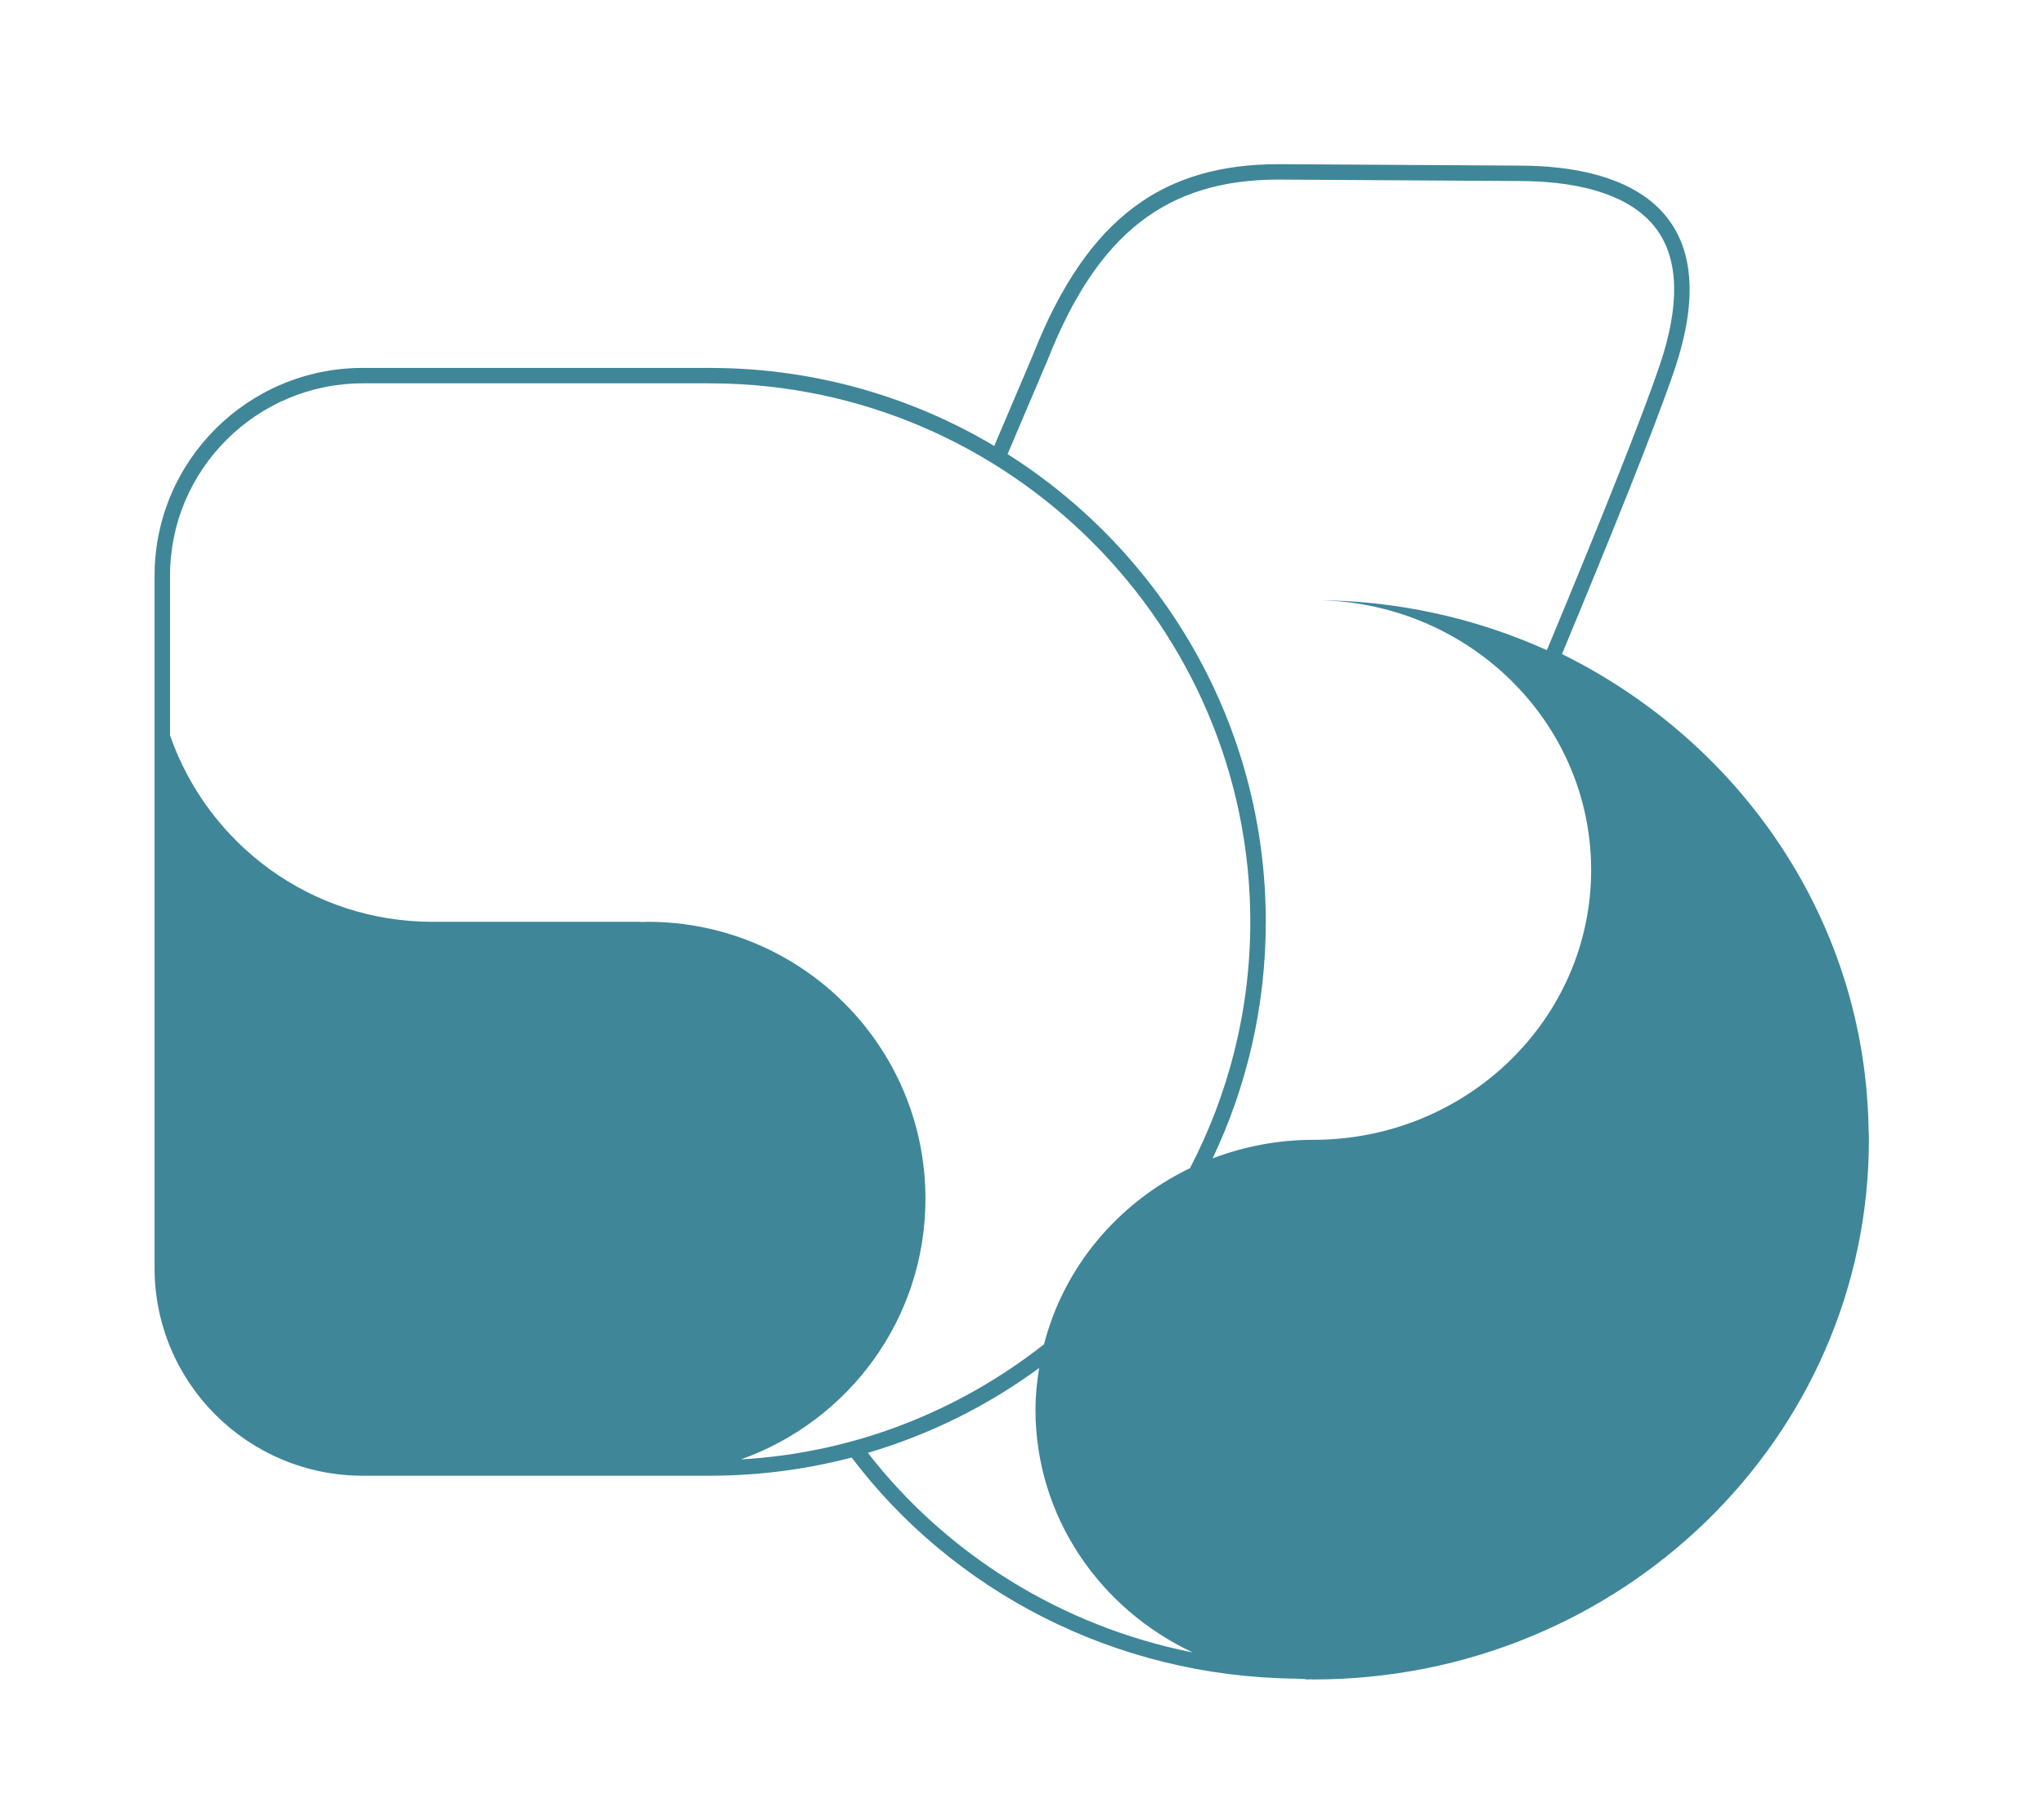 <?xml version="1.0" encoding="utf-8"?>
<!-- Generator: Adobe Illustrator 16.0.0, SVG Export Plug-In . SVG Version: 6.00 Build 0)  -->
<!DOCTYPE svg PUBLIC "-//W3C//DTD SVG 1.1//EN" "http://www.w3.org/Graphics/SVG/1.1/DTD/svg11.dtd">
<svg version="1.1" id="Layer_1" xmlns="http://www.w3.org/2000/svg" xmlns:xlink="http://www.w3.org/1999/xlink" x="0px" y="0px"
	 width="127.559px" height="113.386px" viewBox="0 0 127.559 113.386" enable-background="new 0 0 127.559 113.386"
	 xml:space="preserve">
<g>
	<g>
		<path fill="#3F8699" d="M116.631,70.935c0-0.149-0.015-0.295-0.017-0.443c-0.009-0.467-0.023-0.933-0.052-1.396
			c-0.025-0.455-0.063-0.907-0.106-1.357c-0.005-0.055-0.012-0.107-0.018-0.161c-1.201-11.702-8.585-21.646-18.96-26.767
			c2.904-6.976,5.8-14.127,7.018-17.729c3.323-9.829-2.623-12.748-9.709-12.748l-14.988-0.09c-7.082,0-11.908,3.202-15.326,11.879
			l-2.425,5.703c-5.143-3.058-11.143-4.833-17.559-4.868v-0.002H22.65c-7.178,0-12.996,5.798-13.003,12.951v43.231
			c0.009,7.151,5.827,12.943,13.003,12.943h21.84v-0.002c2.991-0.017,5.892-0.41,8.657-1.135
			c6.268,8.276,16.342,13.683,27.752,13.798c0.194,0.011,0.39,0.023,0.586,0.028v0.023c0.106,0,0.211-0.007,0.316-0.008
			c0.053,0.001,0.104,0.008,0.157,0.008c19.151,0,34.673-15.077,34.673-33.672c0-0.031-0.002-0.063-0.002-0.094
			S116.631,70.966,116.631,70.935z M65.373,22.474c3.11-7.897,7.424-11.269,14.423-11.269l14.992,0.09
			c2.932,0,6.807,0.53,8.621,3.049c1.365,1.893,1.424,4.73,0.174,8.428c-1.022,3.023-3.44,9.133-6.995,17.67l-0.052,0.126
			c-4.433-1.998-9.369-3.121-14.577-3.121c9.575,0,17.339,7.537,17.339,16.835c0,9.3-7.764,16.839-17.339,16.839
			c-2.219,0-4.333,0.42-6.284,1.158c2.127-4.477,3.319-9.479,3.319-14.762c0-12.277-6.432-23.051-16.115-29.182L65.373,22.474z
			 M40.418,57.518c-0.144,0-0.287,0.007-0.432,0.013v-0.013H26.983c-7.588,0-14.021-4.867-16.371-11.634v-9.978
			c0.005-6.61,5.406-11.988,12.037-11.988h21.493l0.341,0.002c18.496,0.102,33.544,15.173,33.544,33.599
			c0,5.531-1.364,10.756-3.763,15.369c-4.491,2.166-7.869,6.16-9.109,10.988c-5.271,4.15-11.801,6.779-18.916,7.186
			c6.708-2.386,11.515-8.754,11.515-16.261C57.755,65.256,49.995,57.518,40.418,57.518z M54.16,90.653
			c3.892-1.147,7.499-2.953,10.688-5.294c-0.136,0.849-0.227,1.712-0.227,2.598c0,6.677,4.014,12.429,9.816,15.151
			C66.192,101.47,59.037,96.934,54.16,90.653z"/>
	</g>
</g>
</svg>
